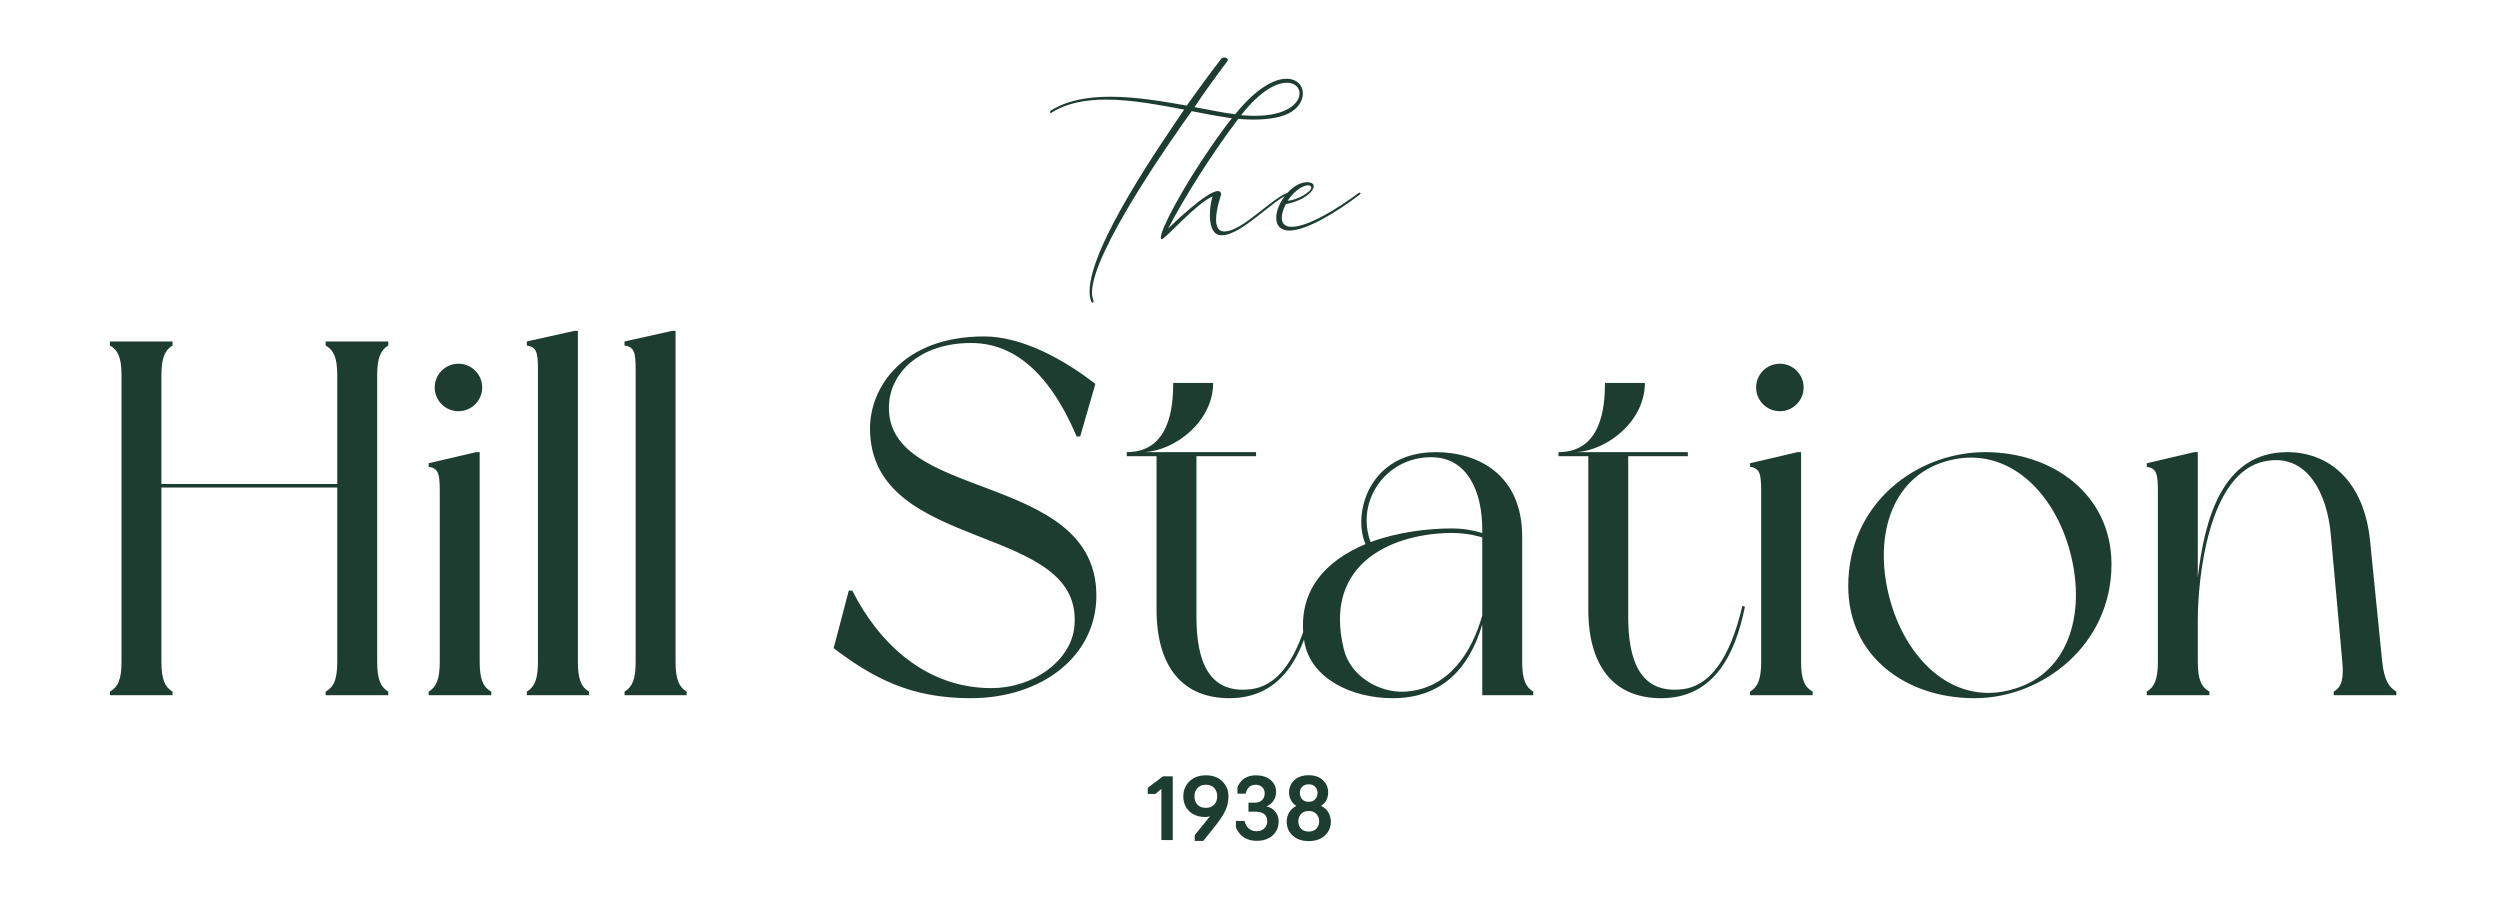 <svg width="626" height="228" viewBox="0 0 626 228" fill="none" xmlns="http://www.w3.org/2000/svg">
<path d="M273.551 75.797C273.44 75.797 273.329 75.686 273.218 75.408C272.94 74.685 272.829 73.852 272.829 72.962C272.829 61.457 291.448 35.001 296.506 27.442C290.503 26.331 283.5 24.941 276.997 24.941C271.94 24.941 267.16 25.775 263.38 28.165L263.102 28.276C262.936 28.276 262.88 28.165 262.88 28.054C262.88 27.942 262.991 27.776 263.158 27.665C267.326 25.052 272.551 24.219 278.053 24.219C284.445 24.219 291.226 25.386 297.173 26.442C299.174 23.552 303.509 17.66 305.788 14.714C306.01 14.492 306.288 14.381 306.566 14.381C307.011 14.381 307.455 14.659 307.455 14.992C307.455 15.104 307.4 15.27 307.288 15.381C304.676 18.827 300.897 24.052 299.118 26.831C302.12 27.331 305.677 28.165 309.289 28.61C314.681 21.94 319.183 19.717 322.128 19.717C324.018 19.717 325.352 20.606 325.908 21.829C326.13 22.329 326.241 22.829 326.241 23.385C326.241 24.997 325.296 26.775 323.462 27.942C321.239 29.388 317.738 29.943 313.902 29.943C312.624 29.943 311.346 29.888 310.067 29.777C303.509 38.336 296.395 49.73 292.504 57.233C293.671 56.066 302.231 47.84 304.954 47.84C305.399 47.84 305.732 48.062 305.788 48.618C305.788 48.729 304.509 52.287 304.509 54.954C304.509 56.566 304.954 57.845 306.344 57.956H306.622C311.012 57.956 318.349 49.674 322.629 48.174H322.684C322.906 48.174 323.018 48.285 323.018 48.396C323.018 48.507 322.962 48.563 322.795 48.618C318.905 49.897 310.846 58.901 306.01 58.901C305.677 58.901 305.343 58.901 305.065 58.789C303.453 58.289 302.953 56.066 302.953 53.843C302.953 52.009 303.287 50.175 303.62 49.174C299.285 51.119 291.782 59.901 290.892 59.901H290.837C290.726 59.845 290.67 59.734 290.67 59.456C290.67 57.233 296.395 46.673 302.953 37.169C304.843 34.39 306.622 31.944 308.456 29.61C304.621 29.054 301.064 28.387 298.396 27.831C293.004 35.39 273.44 63.236 273.44 73.24C273.44 74.018 273.551 74.63 273.774 75.186L273.829 75.408C273.829 75.63 273.718 75.797 273.551 75.797ZM314.292 28.998C322.184 28.998 325.408 25.831 325.408 23.385C325.408 21.94 324.24 20.717 322.239 20.717C319.572 20.717 315.514 22.774 310.79 28.832C312.068 28.943 313.18 28.998 314.292 28.998ZM322.849 57.733C322.237 57.733 321.682 57.622 321.181 57.4C320.014 56.9 319.569 55.788 319.569 54.51C319.569 53.231 320.014 51.898 320.625 50.786C322.849 46.84 325.572 45.617 327.295 45.617C328.296 45.617 328.962 46.006 328.962 46.562C328.962 47.951 326.517 50.23 321.959 51.119C321.237 52.565 320.959 53.676 320.959 54.51C320.959 56.066 321.904 56.733 323.182 56.788H323.46C327.629 56.788 335.187 52.064 340.19 48.34L340.468 48.229C340.579 48.229 340.69 48.34 340.69 48.396C340.69 48.507 340.634 48.618 340.468 48.729C335.076 52.842 327.295 57.733 322.849 57.733ZM322.404 50.286C325.016 50.063 328.351 48.007 328.351 46.951C328.351 46.84 328.296 46.729 328.184 46.617C328.073 46.506 327.851 46.395 327.573 46.395C326.461 46.395 324.294 47.451 322.404 50.286Z" fill="#1E3D31"/>
<path d="M97.229 86.52C95.331 87.658 94.445 89.556 94.445 93.984V165.721C94.445 170.149 95.331 172.047 97.229 173.186C97.229 173.439 97.229 174.071 97.229 174.071H81.54C81.54 174.071 81.54 173.439 81.54 173.186C83.564 172.047 84.45 170.149 84.45 165.721V122.072H40.421V165.721C40.421 170.149 41.307 172.047 43.205 173.186C43.205 173.439 43.205 174.071 43.205 174.071H27.516C27.516 174.071 27.516 173.439 27.516 173.186C29.541 172.047 30.426 170.149 30.426 165.721V93.984C30.426 89.556 29.541 87.658 27.516 86.52C27.516 86.266 27.516 85.507 27.516 85.507H43.205C43.205 85.507 43.205 86.266 43.205 86.52C41.307 87.658 40.421 89.556 40.421 93.984V121.186H84.45V93.984C84.45 89.556 83.564 87.658 81.54 86.52C81.54 86.266 81.54 85.507 81.54 85.507H97.229C97.229 85.507 97.229 86.266 97.229 86.52ZM120.111 165.721C120.111 170.149 120.997 172.047 123.021 173.186C123.021 173.439 123.021 174.071 123.021 174.071H107.333C107.333 174.071 107.333 173.439 107.333 173.186C109.23 172.047 110.116 170.149 110.116 165.721V122.957C110.116 118.529 109.736 117.264 107.333 116.884C107.333 116.631 107.333 115.999 107.333 115.999L119.225 113.215H120.111V165.721ZM114.797 102.967C111.508 102.967 108.851 100.31 108.851 97.021C108.851 93.731 111.508 91.074 114.797 91.074C118.087 91.074 120.744 93.731 120.744 97.021C120.744 100.31 118.087 102.967 114.797 102.967ZM144.698 165.721C144.698 170.149 145.584 172.047 147.482 173.186C147.482 173.439 147.482 174.071 147.482 174.071H131.92C131.92 174.071 131.92 173.439 131.92 173.186C133.818 172.047 134.703 170.149 134.703 165.721V92.593C134.703 88.164 134.324 86.899 131.92 86.52C131.92 86.266 131.92 85.507 131.92 85.507L143.813 82.85H144.698V165.721ZM169.162 165.721C169.162 170.149 170.048 172.047 171.946 173.186C171.946 173.439 171.946 174.071 171.946 174.071H156.384C156.384 174.071 156.384 173.439 156.384 173.186C158.282 172.047 159.167 170.149 159.167 165.721V92.593C159.167 88.164 158.788 86.899 156.384 86.52C156.384 86.266 156.384 85.507 156.384 85.507L168.277 82.85H169.162V165.721ZM246.444 84.242C256.186 84.242 266.814 90.315 274.279 96.135L270.483 109.293H269.597C262.386 92.34 253.15 85.887 243.155 85.887C230.629 85.887 223.418 92.972 222.658 100.563C220.255 125.867 274.532 117.517 274.532 149.147C274.532 164.203 260.994 174.831 243.028 174.831C227.972 174.831 218.61 169.77 208.741 162.305L212.537 147.882H213.422C219.875 160.787 231.641 172.3 248.215 172.3C258.97 172.3 267.953 165.342 268.965 157.371C272.254 130.422 217.851 139.025 217.851 107.269C217.851 97.021 226.074 84.242 246.444 84.242ZM328.186 151.677L328.819 151.93C326.415 163.823 321.101 174.831 307.816 174.831C296.556 174.831 289.597 167.492 289.597 152.563V114.227H282.133V113.215C292.887 113.215 293.773 101.955 293.773 95.882H303.768C303.768 105.624 294.152 112.836 286.561 113.215H314.522V114.227H299.592V154.461C299.592 165.468 302.629 173.945 313.383 172.553C321.733 171.414 325.909 161.419 328.186 151.677ZM383.935 173.186C383.935 173.439 383.935 174.071 383.935 174.071H371.156V156.359C367.867 167.492 360.908 174.831 348.762 174.831C338.388 174.831 328.266 169.896 326.621 160.787C324.47 147.882 332.188 140.291 341.93 136.242C338.641 128.904 342.563 113.215 359.516 113.215C370.018 113.215 381.151 118.782 381.151 134.344V165.721C381.151 170.149 382.037 172.047 383.935 173.186ZM358.378 114.48C346.991 114.48 339.4 125.488 343.195 135.736C350.027 133.205 357.619 132.32 363.565 132.32C366.475 132.32 369.005 132.826 371.156 133.458V132.573C371.156 122.957 367.361 114.48 358.378 114.48ZM351.799 173.186C362.806 172.553 368.626 163.191 371.156 154.081V134.597C370.524 134.344 367.487 133.458 363.565 133.458C349.774 133.458 331.049 140.291 336.49 162.558C338.135 169.39 345.473 173.565 351.799 173.186ZM436.296 151.677L436.929 151.93C434.525 163.823 429.211 174.831 415.927 174.831C404.666 174.831 397.708 167.492 397.708 152.563V114.227H390.243V113.215C400.997 113.215 401.883 101.955 401.883 95.882H411.878C411.878 105.624 402.262 112.836 394.671 113.215H422.632V114.227H407.703V154.461C407.703 165.468 410.739 173.945 421.494 172.553C429.844 171.414 434.019 161.419 436.296 151.677ZM450.99 165.721C450.99 170.149 451.876 172.047 453.9 173.186C453.9 173.439 453.9 174.071 453.9 174.071H438.212C438.212 174.071 438.212 173.439 438.212 173.186C440.11 172.047 440.995 170.149 440.995 165.721V122.957C440.995 118.529 440.616 117.264 438.212 116.884C438.212 116.631 438.212 115.999 438.212 115.999L450.105 113.215H450.99V165.721ZM445.677 102.967C442.387 102.967 439.73 100.31 439.73 97.021C439.73 93.731 442.387 91.074 445.677 91.074C448.966 91.074 451.623 93.731 451.623 97.021C451.623 100.31 448.966 102.967 445.677 102.967ZM497.086 113.215C514.04 113.215 528.716 123.843 528.716 141.303C528.716 161.546 511.383 174.831 494.429 174.831C477.349 174.831 462.799 164.456 462.799 146.743C462.799 125.867 480.133 113.215 497.086 113.215ZM504.171 172.553C518.595 168.378 522.517 152.563 518.089 137.254C513.66 122.072 501.767 111.317 487.344 115.493C472.921 119.668 468.999 135.483 473.427 150.792C477.855 165.974 489.748 176.855 504.171 172.553ZM596.508 165.721C597.014 170.276 598.153 172.047 600.051 173.186C600.051 173.439 600.051 174.071 600.051 174.071H584.362C584.362 174.071 584.362 173.439 584.362 173.186C586.387 172.047 586.893 169.896 586.513 165.721C586.134 161.546 584.236 140.164 583.603 133.585C582.718 124.096 578.036 113.342 567.156 115.493C552.985 118.276 550.328 144.719 550.328 155.346V165.721C550.328 170.149 551.214 172.047 553.238 173.186C553.238 173.439 553.238 174.071 553.238 174.071H537.55C537.55 174.071 537.55 173.439 537.55 173.186C539.448 172.047 540.333 170.149 540.333 165.721V122.957C540.333 118.529 539.954 117.264 537.55 116.884C537.55 116.631 537.55 115.999 537.55 115.999L549.443 113.215H550.328V144.592C551.973 130.422 556.275 113.215 572.722 113.215C583.097 113.215 591.954 120.3 593.472 135.483C594.737 147.755 596.002 161.04 596.508 165.721Z" fill="#1E3D31"/>
<path d="M293.661 210.351H290.809V197.541L289.32 198.796H287.404V197.264L291.213 194.391H293.661V210.351ZM301.303 210.564H299.154V209.117C299.424 208.776 299.864 208.237 300.474 207.5C301.084 206.762 301.488 206.265 301.687 206.01C302.382 205.131 302.814 204.577 302.985 204.35C302.63 204.506 302.233 204.584 301.793 204.584C300.076 204.556 298.729 204.059 297.75 203.095C296.785 202.13 296.303 200.896 296.303 199.392C296.303 197.902 296.813 196.654 297.835 195.647C298.87 194.639 300.239 194.136 301.942 194.136C303.687 194.136 305.063 194.639 306.07 195.647C307.092 196.64 307.602 197.881 307.602 199.371C307.602 200.562 307.39 201.662 306.964 202.669C306.538 203.662 305.751 204.918 304.602 206.436C304.332 206.79 303.758 207.514 302.878 208.606C302.013 209.684 301.488 210.337 301.303 210.564ZM301.942 202.286C302.836 202.286 303.531 202.017 304.027 201.477C304.538 200.938 304.793 200.25 304.793 199.413C304.793 198.562 304.545 197.867 304.049 197.328C303.552 196.775 302.85 196.498 301.942 196.498C301.062 196.498 300.367 196.775 299.856 197.328C299.346 197.881 299.09 198.569 299.09 199.392C299.09 200.229 299.339 200.924 299.835 201.477C300.332 202.017 301.034 202.286 301.942 202.286ZM314.701 210.543C313.807 210.543 313.006 210.394 312.296 210.096C311.587 209.798 311.041 209.436 310.658 209.011C310.275 208.585 309.991 208.216 309.807 207.904C309.622 207.578 309.509 207.315 309.466 207.117V205.563H311.615C312.084 207.28 313.105 208.138 314.68 208.138C315.474 208.138 316.113 207.897 316.595 207.415C317.077 206.932 317.319 206.343 317.319 205.648C317.319 204.045 316.318 203.244 314.318 203.244H312.616V200.988H314.127C314.949 200.988 315.581 200.775 316.02 200.35C316.46 199.924 316.68 199.357 316.68 198.647C316.68 197.995 316.467 197.477 316.042 197.094C315.63 196.697 315.091 196.498 314.424 196.498C313.105 196.498 312.275 197.221 311.935 198.668C311.92 198.683 311.913 198.697 311.913 198.711V198.732H309.849V197.2C309.878 197.044 309.97 196.824 310.126 196.54C310.296 196.243 310.544 195.902 310.871 195.519C311.211 195.136 311.701 194.81 312.339 194.54C312.977 194.271 313.701 194.136 314.51 194.136C315.985 194.136 317.191 194.519 318.127 195.285C319.063 196.051 319.532 197.051 319.532 198.285C319.532 199.137 319.312 199.881 318.872 200.52C318.446 201.158 317.858 201.619 317.106 201.903C318.042 202.116 318.787 202.563 319.34 203.244C319.893 203.91 320.17 204.733 320.17 205.712C320.17 207.145 319.666 208.308 318.659 209.202C317.652 210.096 316.333 210.543 314.701 210.543ZM327.697 210.607C326.009 210.607 324.668 210.145 323.675 209.223C322.682 208.287 322.186 207.124 322.186 205.733C322.186 204.939 322.384 204.187 322.782 203.478C323.193 202.754 323.796 202.194 324.59 201.797C323.385 200.988 322.782 199.86 322.782 198.413C322.782 197.193 323.221 196.172 324.101 195.349C324.981 194.526 326.179 194.115 327.697 194.115C329.187 194.115 330.372 194.526 331.251 195.349C332.131 196.172 332.57 197.193 332.57 198.413C332.57 199.889 331.975 201.016 330.783 201.797C331.663 202.208 332.294 202.783 332.677 203.52C333.06 204.258 333.251 204.996 333.251 205.733C333.251 207.124 332.748 208.287 331.741 209.223C330.747 210.145 329.4 210.607 327.697 210.607ZM326.059 200.137C326.456 200.562 327.002 200.775 327.697 200.775C328.392 200.775 328.932 200.562 329.315 200.137C329.712 199.697 329.91 199.158 329.91 198.52C329.91 197.924 329.712 197.42 329.315 197.009C328.932 196.597 328.392 196.392 327.697 196.392C327.002 196.392 326.456 196.597 326.059 197.009C325.676 197.42 325.484 197.924 325.484 198.52C325.484 199.158 325.676 199.697 326.059 200.137ZM325.782 207.5C326.236 207.982 326.875 208.223 327.697 208.223C328.52 208.223 329.159 207.982 329.613 207.5C330.081 207.003 330.315 206.393 330.315 205.67C330.315 204.918 330.081 204.301 329.613 203.818C329.159 203.322 328.52 203.073 327.697 203.073C326.875 203.073 326.236 203.322 325.782 203.818C325.328 204.301 325.101 204.918 325.101 205.67C325.101 206.393 325.328 207.003 325.782 207.5Z" fill="#1E3D31"/>
</svg>

